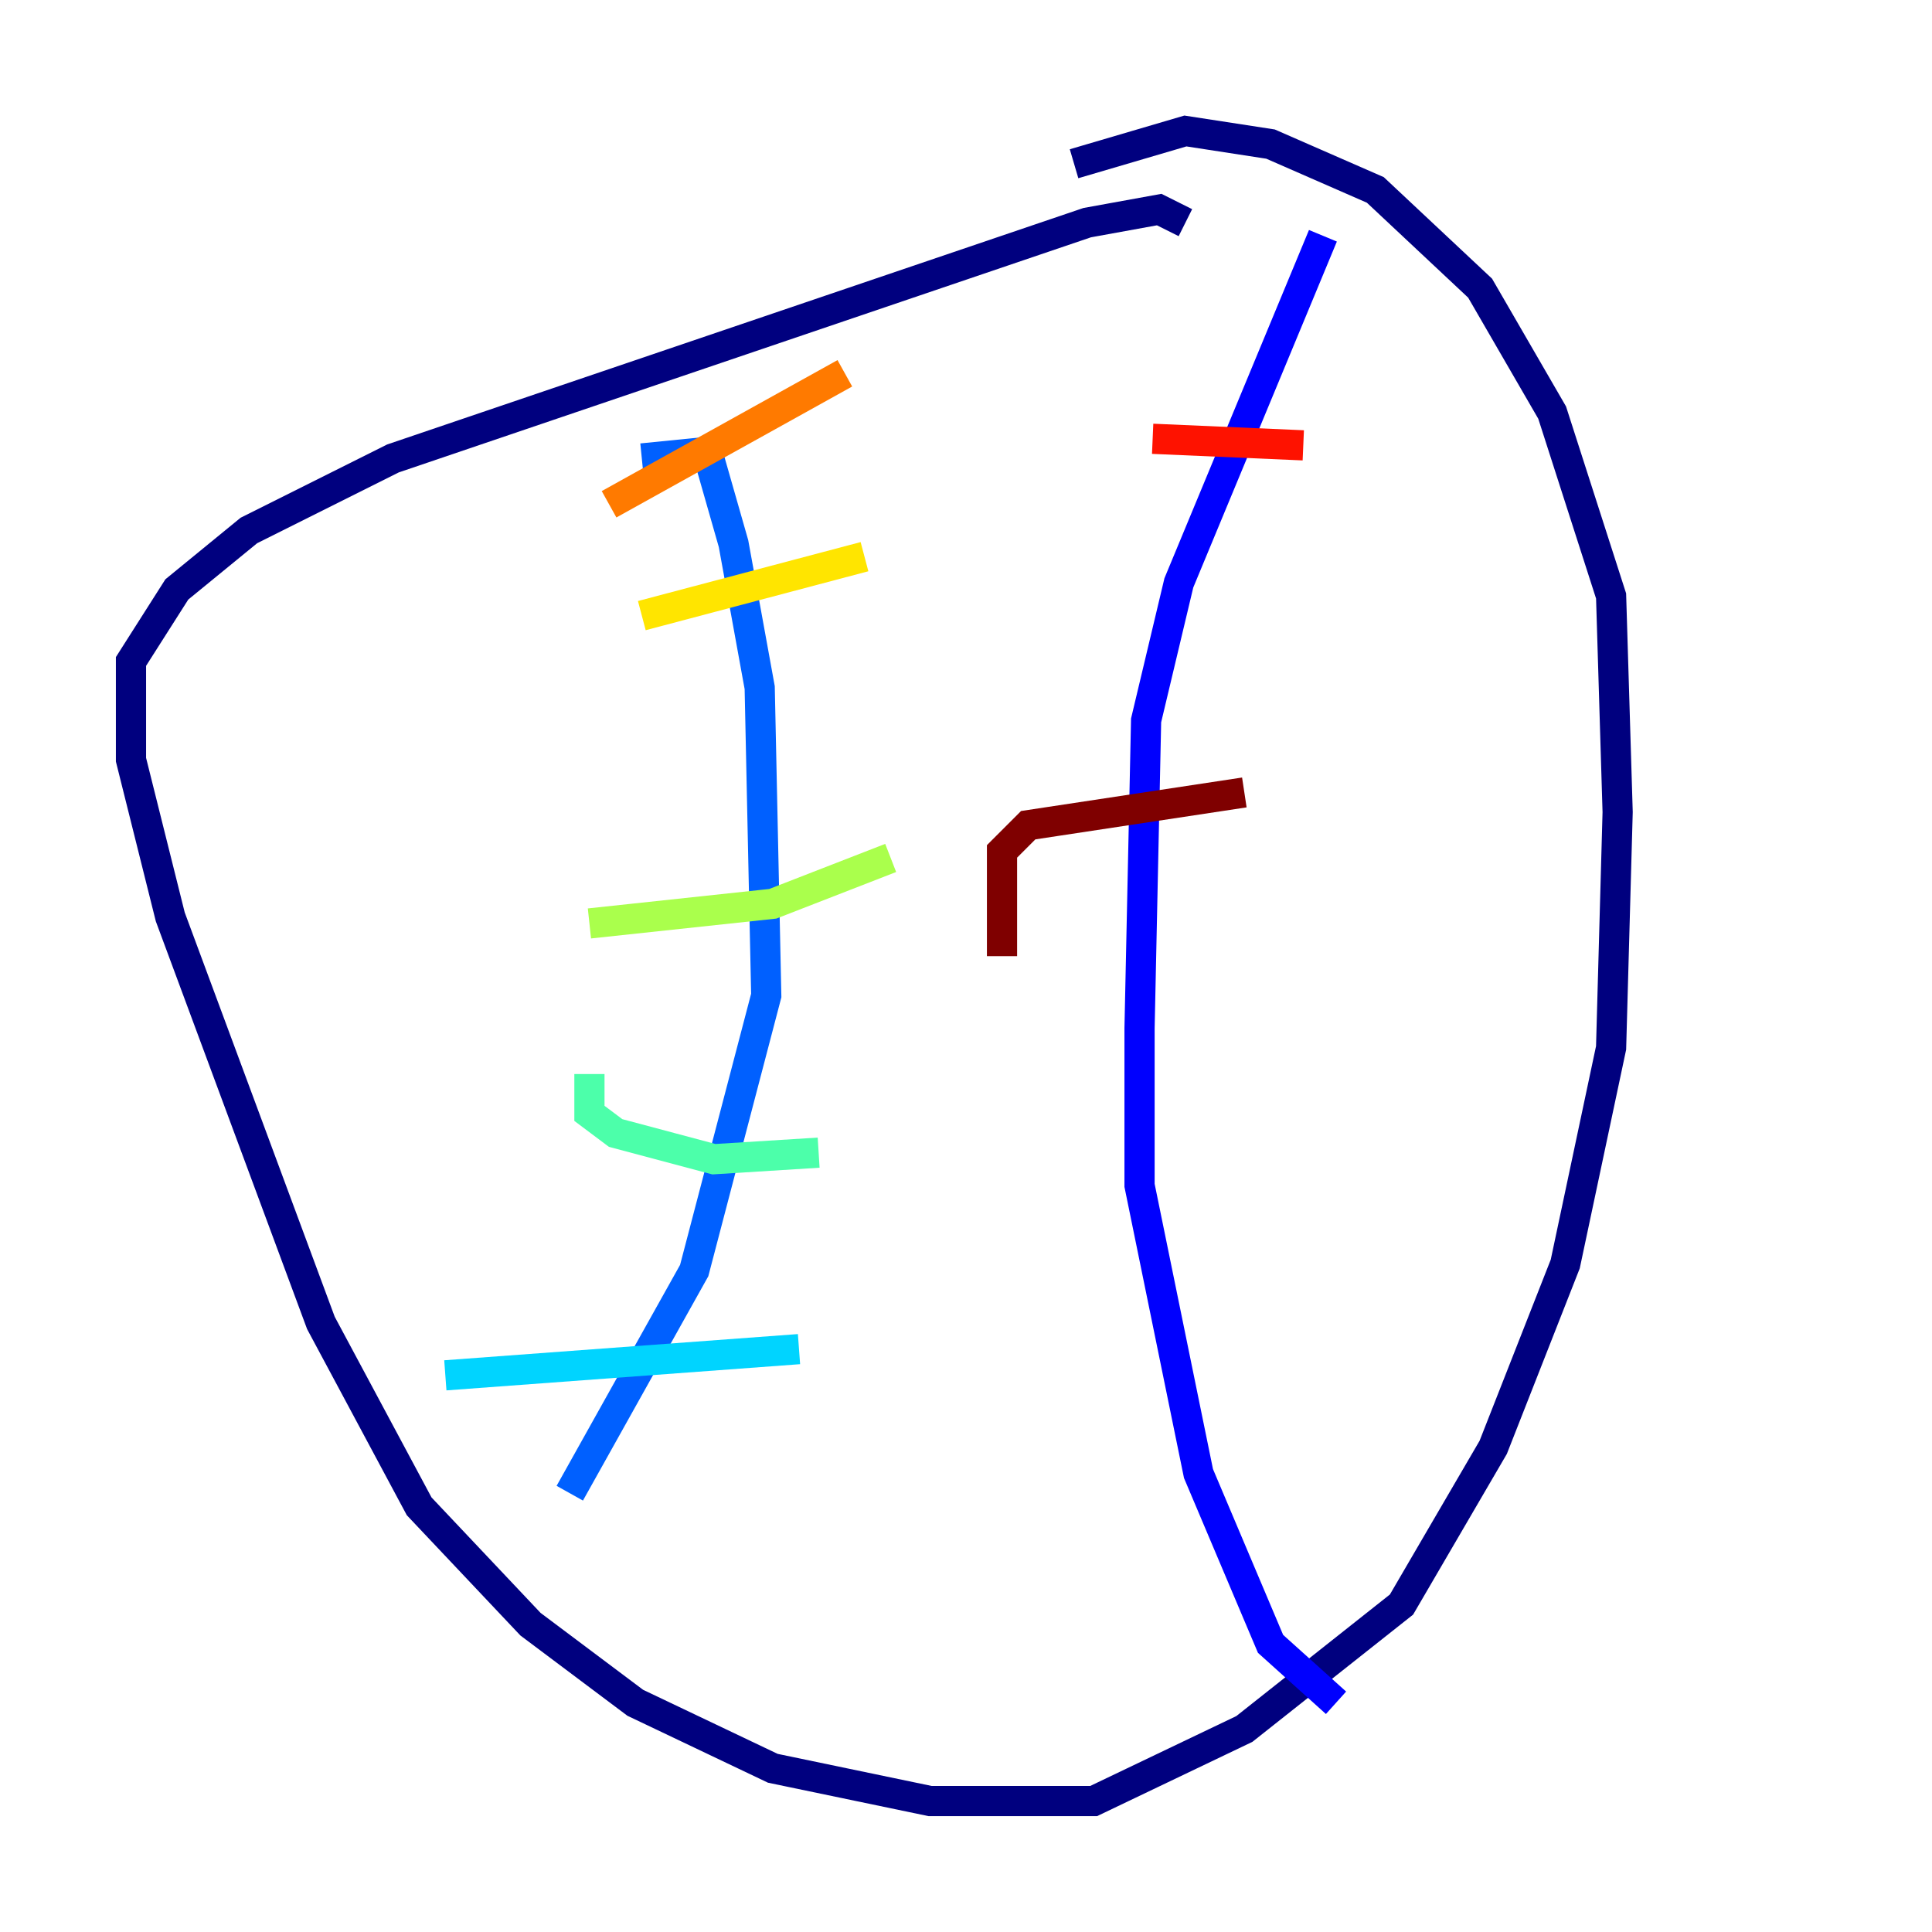 <?xml version="1.0" encoding="utf-8" ?>
<svg baseProfile="tiny" height="128" version="1.2" viewBox="0,0,128,128" width="128" xmlns="http://www.w3.org/2000/svg" xmlns:ev="http://www.w3.org/2001/xml-events" xmlns:xlink="http://www.w3.org/1999/xlink"><defs /><polyline fill="none" points="78.536,14.752 76.8,13.885 72.027,14.752 26.034,30.373 16.488,35.146 11.715,39.051 8.678,43.824 8.678,50.332 11.281,60.746 21.261,87.647 27.77,99.797 35.146,107.607 42.088,112.814 51.2,117.153 61.614,119.322 72.461,119.322 82.441,114.549 92.854,106.305 98.929,95.891 103.702,83.742 106.739,69.424 107.173,53.803 106.739,39.485 102.834,27.336 98.061,19.091 91.119,12.583 84.176,9.546 78.536,8.678 71.159,10.848" stroke="#00007f" stroke-width="2" /><polyline fill="none" points="87.647,15.62 78.102,38.617 75.932,47.729 75.498,68.122 75.498,78.536 79.403,97.627 84.176,108.909 88.515,112.814" stroke="#0000fe" stroke-width="2" /><polyline fill="none" points="42.522,30.373 46.861,29.939 48.597,36.014 50.332,45.559 50.766,65.953 45.993,84.176 37.749,98.929" stroke="#0060ff" stroke-width="2" /><polyline fill="none" points="52.936,89.383 29.505,91.119" stroke="#00d4ff" stroke-width="2" /><polyline fill="none" points="54.237,76.366 47.295,76.8 40.786,75.064 39.051,73.763 39.051,71.159" stroke="#4cffaa" stroke-width="2" /><polyline fill="none" points="59.01,56.841 51.2,59.878 39.051,61.18" stroke="#aaff4c" stroke-width="2" /><polyline fill="none" points="57.275,36.881 42.522,40.786" stroke="#ffe500" stroke-width="2" /><polyline fill="none" points="55.973,24.732 40.352,33.41" stroke="#ff7a00" stroke-width="2" /><polyline fill="none" points="86.346,29.505 76.366,29.071" stroke="#fe1200" stroke-width="2" /><polyline fill="none" points="82.441,52.502 68.122,54.671 66.386,56.407 66.386,63.349" stroke="#7f0000" stroke-width="2" /></svg>